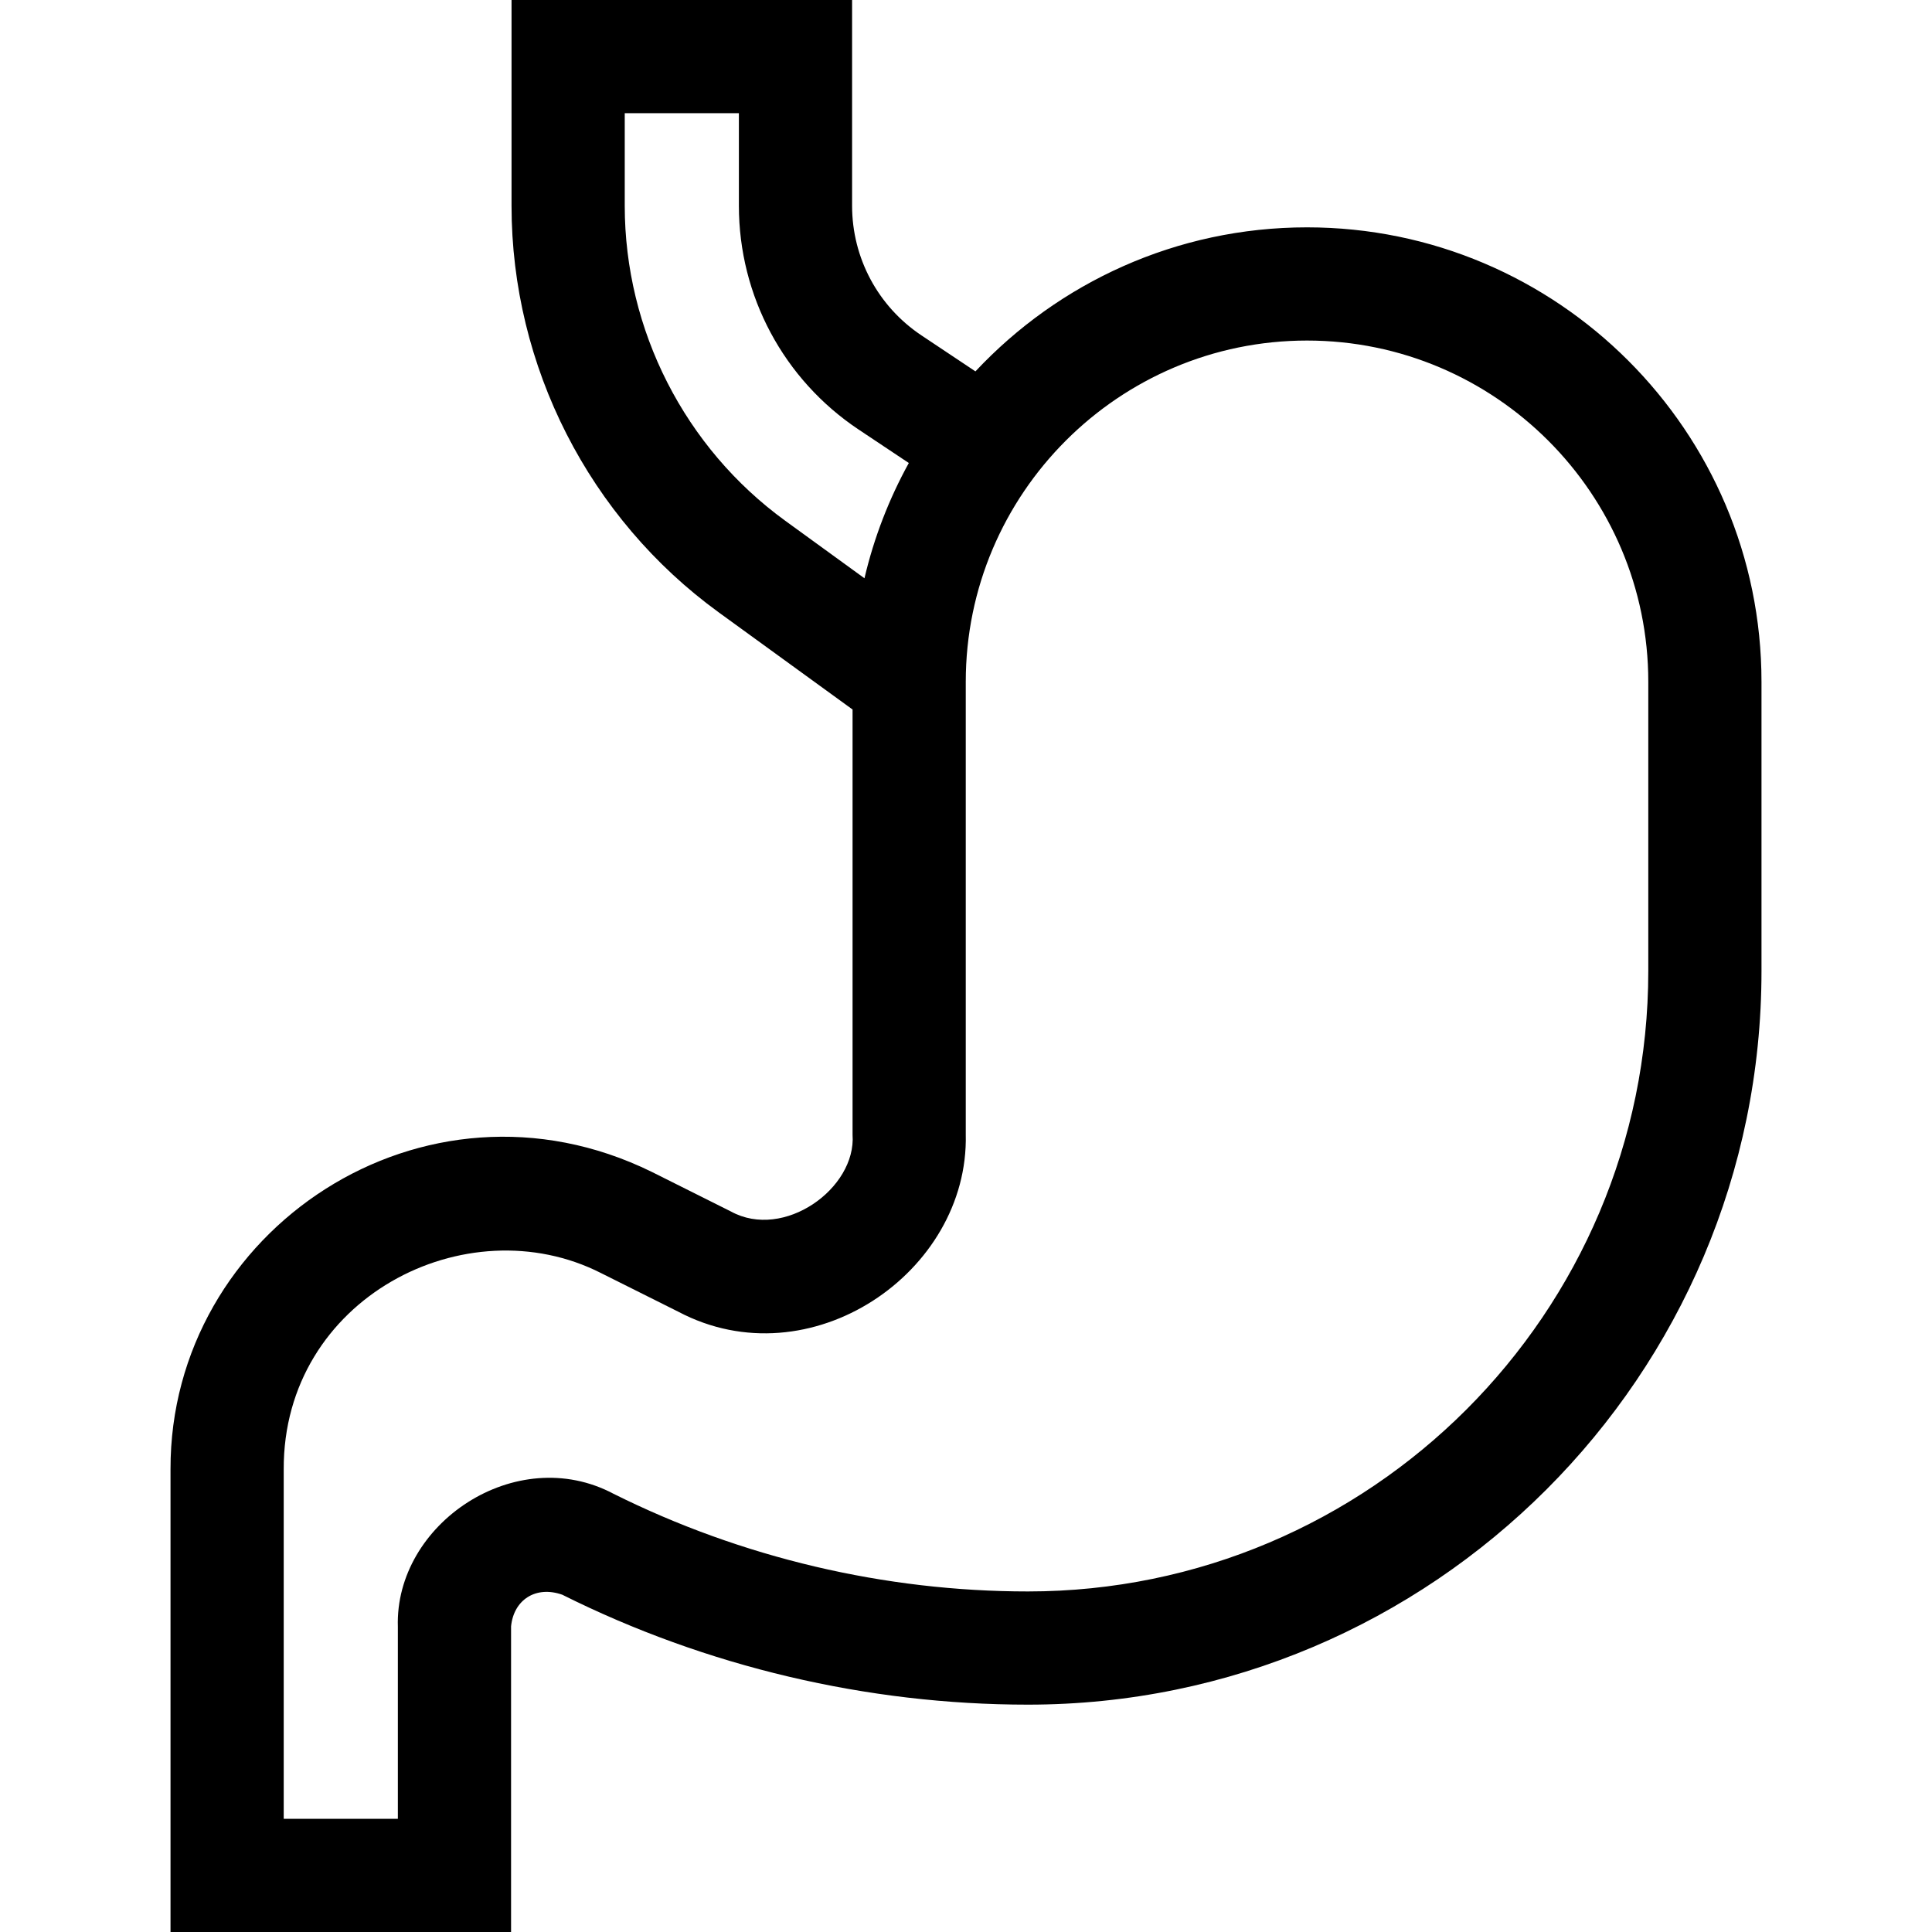 <svg id="Capa_1" enable-background="new 0 0 512 512" height="512" viewBox="0 0 512 512" width="512" xmlns="http://www.w3.org/2000/svg"><path d="m346.375 60.25c-34.627 0-65.883 14.695-87.874 38.169l-14.303-9.536c-11.513-7.676-18.386-20.519-18.386-34.354v-54.529h-90.25v54.529c0 42.514 20.54 82.807 54.946 107.782l35.429 25.718v112.673c1.025 14.24-18.223 28.056-32.247 20.347l-20.979-10.495c-60.413-29.634-127.673 15.481-127.523 78.812v122.634h90.25v-81.003c.711-7.06 6.577-10.842 13.563-8.383 38.12 19.061 80.798 29.136 123.42 29.136 107.188 0 194.392-87.204 194.392-194.392v-76.671c0-66.409-54.029-120.437-120.438-120.437zm-180.812-5.721v-24.529h30.25v24.529c0 23.89 11.867 46.063 31.745 59.315l13.287 8.858c-5.23 9.481-9.222 19.735-11.751 30.547l-20.962-15.216c-26.655-19.349-42.569-50.566-42.569-83.504zm271.25 202.829c0 90.646-73.746 164.392-164.392 164.392-37.924 0-75.896-8.948-109.827-25.88-25.829-13.715-58.028 7.895-57.156 35.282v50.848h-30.25v-92.604c-.177-45.373 48.427-70.148 84.104-52.01l20.445 10.222c34.886 18.456 77.087-10.373 76.2-47.005v-119.915c0-49.867 40.57-90.438 90.438-90.438s90.438 40.57 90.438 90.438z"/></svg>